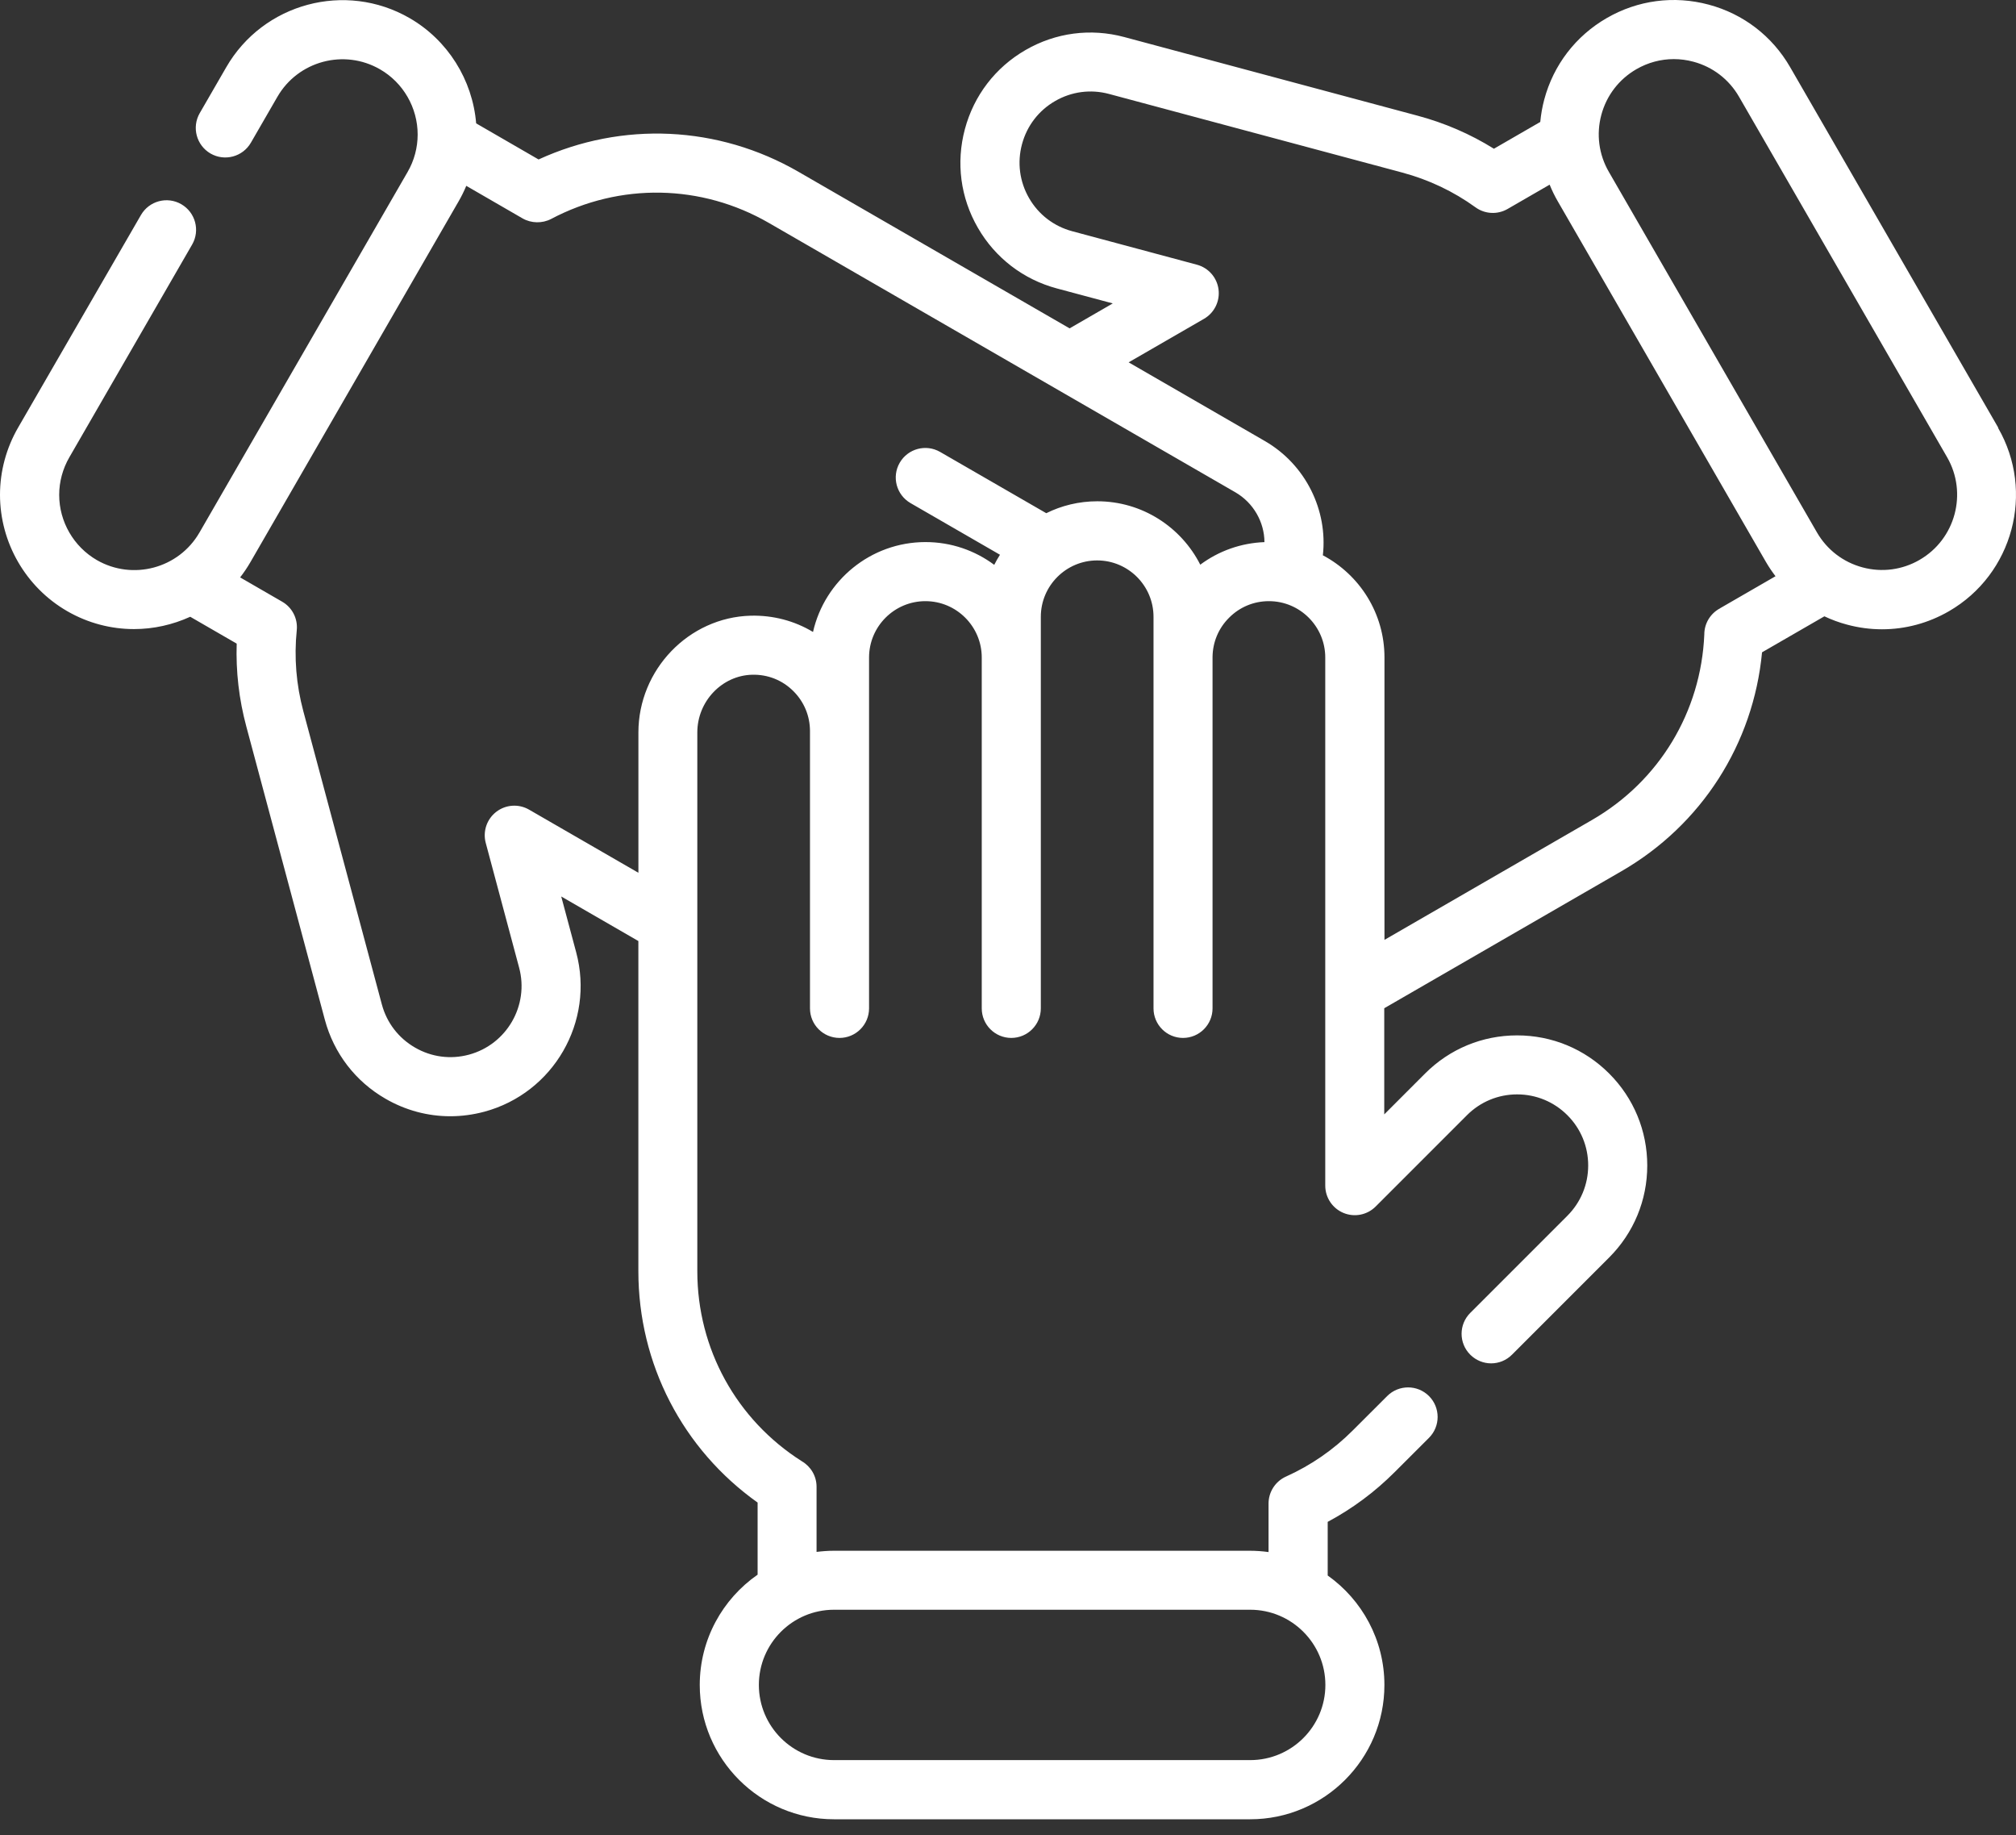 <svg width="100" height="91" viewBox="0 0 100 91" fill="none" xmlns="http://www.w3.org/2000/svg">
<rect x="0" y="0" width="100" height="91" fill="#333333" stroke="none"/>
<path d="M99.119 21.208L88.797 3.331C87.909 1.79 86.473 0.688 84.754 0.229C83.035 -0.23 81.242 0.005 79.701 0.895C78.16 1.784 77.058 3.22 76.599 4.939C76.501 5.306 76.437 5.677 76.402 6.048L74.103 7.376C72.931 6.646 71.657 6.095 70.304 5.734L55.767 1.837C54.101 1.39 52.361 1.618 50.87 2.481C49.378 3.341 48.309 4.734 47.862 6.402C47.415 8.068 47.643 9.806 48.507 11.299C49.368 12.791 50.761 13.86 52.427 14.305L55.197 15.047L53.056 16.284L39.609 8.521C35.626 6.22 30.864 6.007 26.715 7.908L23.619 6.118C23.438 3.956 22.209 1.989 20.316 0.897C17.136 -0.937 13.056 0.155 11.222 3.335L9.907 5.611C9.503 6.312 9.743 7.206 10.442 7.613C11.144 8.017 12.038 7.777 12.444 7.078L13.759 4.802C14.787 3.022 17.072 2.409 18.853 3.439C20.002 4.101 20.717 5.341 20.717 6.673C20.717 7.324 20.545 7.966 20.217 8.531L9.895 26.407C8.868 28.189 6.583 28.8 4.803 27.775C3.653 27.109 2.936 25.87 2.936 24.54C2.936 23.892 3.11 23.249 3.438 22.681L9.53 12.129C9.935 11.428 9.694 10.533 8.993 10.127C8.292 9.722 7.397 9.963 6.991 10.664L0.895 21.21C0.311 22.222 0 23.372 0 24.534C0 26.908 1.276 29.119 3.33 30.306C4.375 30.91 5.52 31.197 6.647 31.197C7.612 31.197 8.563 30.984 9.436 30.586L11.741 31.918C11.696 33.301 11.855 34.68 12.218 36.028L16.113 50.568C16.56 52.234 17.629 53.627 19.119 54.486C20.111 55.061 21.215 55.356 22.334 55.356C22.895 55.356 23.461 55.281 24.018 55.133C27.456 54.211 29.503 50.666 28.581 47.228L27.839 44.458L31.665 46.667V63.04C31.665 67.64 33.861 71.869 37.58 74.514V78.09C35.847 79.293 34.71 81.297 34.71 83.561C34.71 87.234 37.697 90.22 41.369 90.22H62.012C65.684 90.22 68.671 87.234 68.671 83.561C68.671 81.323 67.559 79.338 65.858 78.131V75.471C67.081 74.818 68.194 73.99 69.18 73.004L70.882 71.304C71.454 70.732 71.454 69.804 70.882 69.232C70.309 68.66 69.382 68.66 68.809 69.232L67.106 70.933C66.143 71.898 65.028 72.668 63.789 73.225C63.264 73.461 62.924 73.984 62.924 74.561V76.969C62.625 76.928 62.318 76.904 62.008 76.904H41.363C41.072 76.904 40.785 76.926 40.504 76.961V73.732C40.504 73.191 40.209 72.719 39.773 72.465C36.527 70.404 34.589 66.886 34.589 63.042V36.322C34.589 34.783 35.808 33.5 37.306 33.461C38.086 33.441 38.812 33.73 39.359 34.279C39.887 34.807 40.176 35.506 40.178 36.25V50.007C40.178 50.816 40.834 51.472 41.643 51.472C42.451 51.472 43.108 50.816 43.108 50.007V32.607C43.108 31.066 44.362 29.812 45.903 29.812C47.444 29.812 48.698 31.066 48.698 32.607V50.007C48.698 50.816 49.354 51.472 50.163 51.472C50.972 51.472 51.628 50.816 51.628 50.007V30.588C51.628 29.047 52.882 27.792 54.423 27.792C55.964 27.792 57.218 29.047 57.218 30.588V50.007C57.218 50.816 57.873 51.472 58.681 51.472C59.49 51.472 60.146 50.816 60.146 50.007V32.58C60.154 31.844 60.443 31.152 60.969 30.631C61.494 30.103 62.195 29.812 62.942 29.812C64.483 29.812 65.737 31.066 65.737 32.607V58.797C65.737 59.389 66.094 59.924 66.641 60.151C67.188 60.378 67.819 60.253 68.237 59.833L72.765 55.305C73.431 54.639 74.314 54.272 75.255 54.272C76.197 54.272 77.082 54.639 77.748 55.305C78.414 55.971 78.779 56.856 78.779 57.797C78.779 58.739 78.412 59.624 77.748 60.29L72.929 65.109C72.356 65.681 72.356 66.609 72.929 67.181C73.216 67.466 73.591 67.611 73.964 67.611C74.337 67.611 74.714 67.468 74.999 67.181L79.818 62.362C81.037 61.143 81.709 59.522 81.709 57.799C81.709 56.076 81.037 54.455 79.818 53.236C78.599 52.017 76.978 51.346 75.253 51.346C73.528 51.346 71.909 52.017 70.69 53.236L68.663 55.264V50L80.424 43.208C84.406 40.909 86.973 36.891 87.403 32.349L90.495 30.564C90.852 30.732 91.229 30.873 91.62 30.976C92.194 31.131 92.776 31.207 93.355 31.207C94.509 31.207 95.648 30.904 96.673 30.312C99.851 28.476 100.945 24.396 99.109 21.216L99.119 21.208ZM62.014 79.829C64.069 79.829 65.743 81.501 65.743 83.558C65.743 85.614 64.071 87.286 62.014 87.286H41.371C39.314 87.286 37.642 85.614 37.642 83.558C37.642 81.501 39.314 79.829 41.371 79.829H62.014ZM59.537 28.003C58.592 26.14 56.658 24.859 54.429 24.859C53.521 24.859 52.661 25.072 51.898 25.45L46.631 22.411C45.93 22.007 45.035 22.247 44.629 22.948C44.223 23.649 44.465 24.544 45.166 24.95L49.602 27.511C49.499 27.673 49.403 27.839 49.317 28.011C48.364 27.302 47.184 26.882 45.909 26.882C43.188 26.882 40.906 28.791 40.328 31.34C39.408 30.787 38.347 30.506 37.238 30.533C34.165 30.613 31.667 33.211 31.667 36.325V43.282L26.243 40.151C25.729 39.854 25.088 39.897 24.618 40.258C24.147 40.62 23.942 41.227 24.094 41.8L25.75 47.986C26.255 49.863 25.135 51.799 23.258 52.303C22.348 52.547 21.398 52.422 20.584 51.949C19.77 51.48 19.185 50.72 18.941 49.81L15.046 35.27C14.693 33.953 14.583 32.603 14.72 31.254C14.779 30.679 14.495 30.125 13.995 29.838L11.911 28.634C12.097 28.396 12.269 28.14 12.425 27.871L22.746 9.99C22.891 9.74 23.018 9.482 23.129 9.216L25.92 10.83C26.35 11.078 26.901 11.088 27.34 10.857C30.759 9.05 34.794 9.125 38.138 11.055L61.273 24.411C62.184 24.937 62.715 25.9 62.721 26.884C61.557 26.929 60.455 27.32 59.535 28.005L59.537 28.003ZM85.323 30.166C84.858 30.41 84.539 30.898 84.539 31.461C84.377 35.303 82.299 38.741 78.97 40.663L68.674 46.609V32.602C68.674 30.408 67.434 28.5 65.618 27.538C65.868 25.314 64.776 23.048 62.742 21.872L55.984 17.969L59.722 15.811C60.236 15.514 60.519 14.938 60.443 14.352C60.367 13.764 59.943 13.281 59.371 13.127L53.185 11.467C52.275 11.223 51.515 10.64 51.046 9.826C50.575 9.011 50.45 8.062 50.694 7.152C50.938 6.242 51.52 5.482 52.337 5.011C53.152 4.54 54.101 4.415 55.011 4.659L69.55 8.556C70.872 8.91 72.095 9.49 73.189 10.281C73.657 10.621 74.281 10.652 74.781 10.363L76.867 9.158C76.982 9.439 77.115 9.716 77.271 9.984L87.592 27.861C87.737 28.113 87.899 28.349 88.071 28.576L85.328 30.16L85.323 30.166ZM95.218 27.765C94.355 28.263 93.351 28.396 92.39 28.138C91.427 27.88 90.624 27.263 90.126 26.402L79.805 8.525C79.306 7.662 79.174 6.658 79.431 5.697C79.689 4.736 80.306 3.931 81.168 3.433C81.742 3.101 82.381 2.931 83.025 2.931C83.35 2.931 83.676 2.974 83.996 3.06C84.959 3.317 85.762 3.935 86.26 4.796L96.582 22.673C97.609 24.452 96.998 26.738 95.216 27.765H95.218Z" fill="white"/>
</svg>
